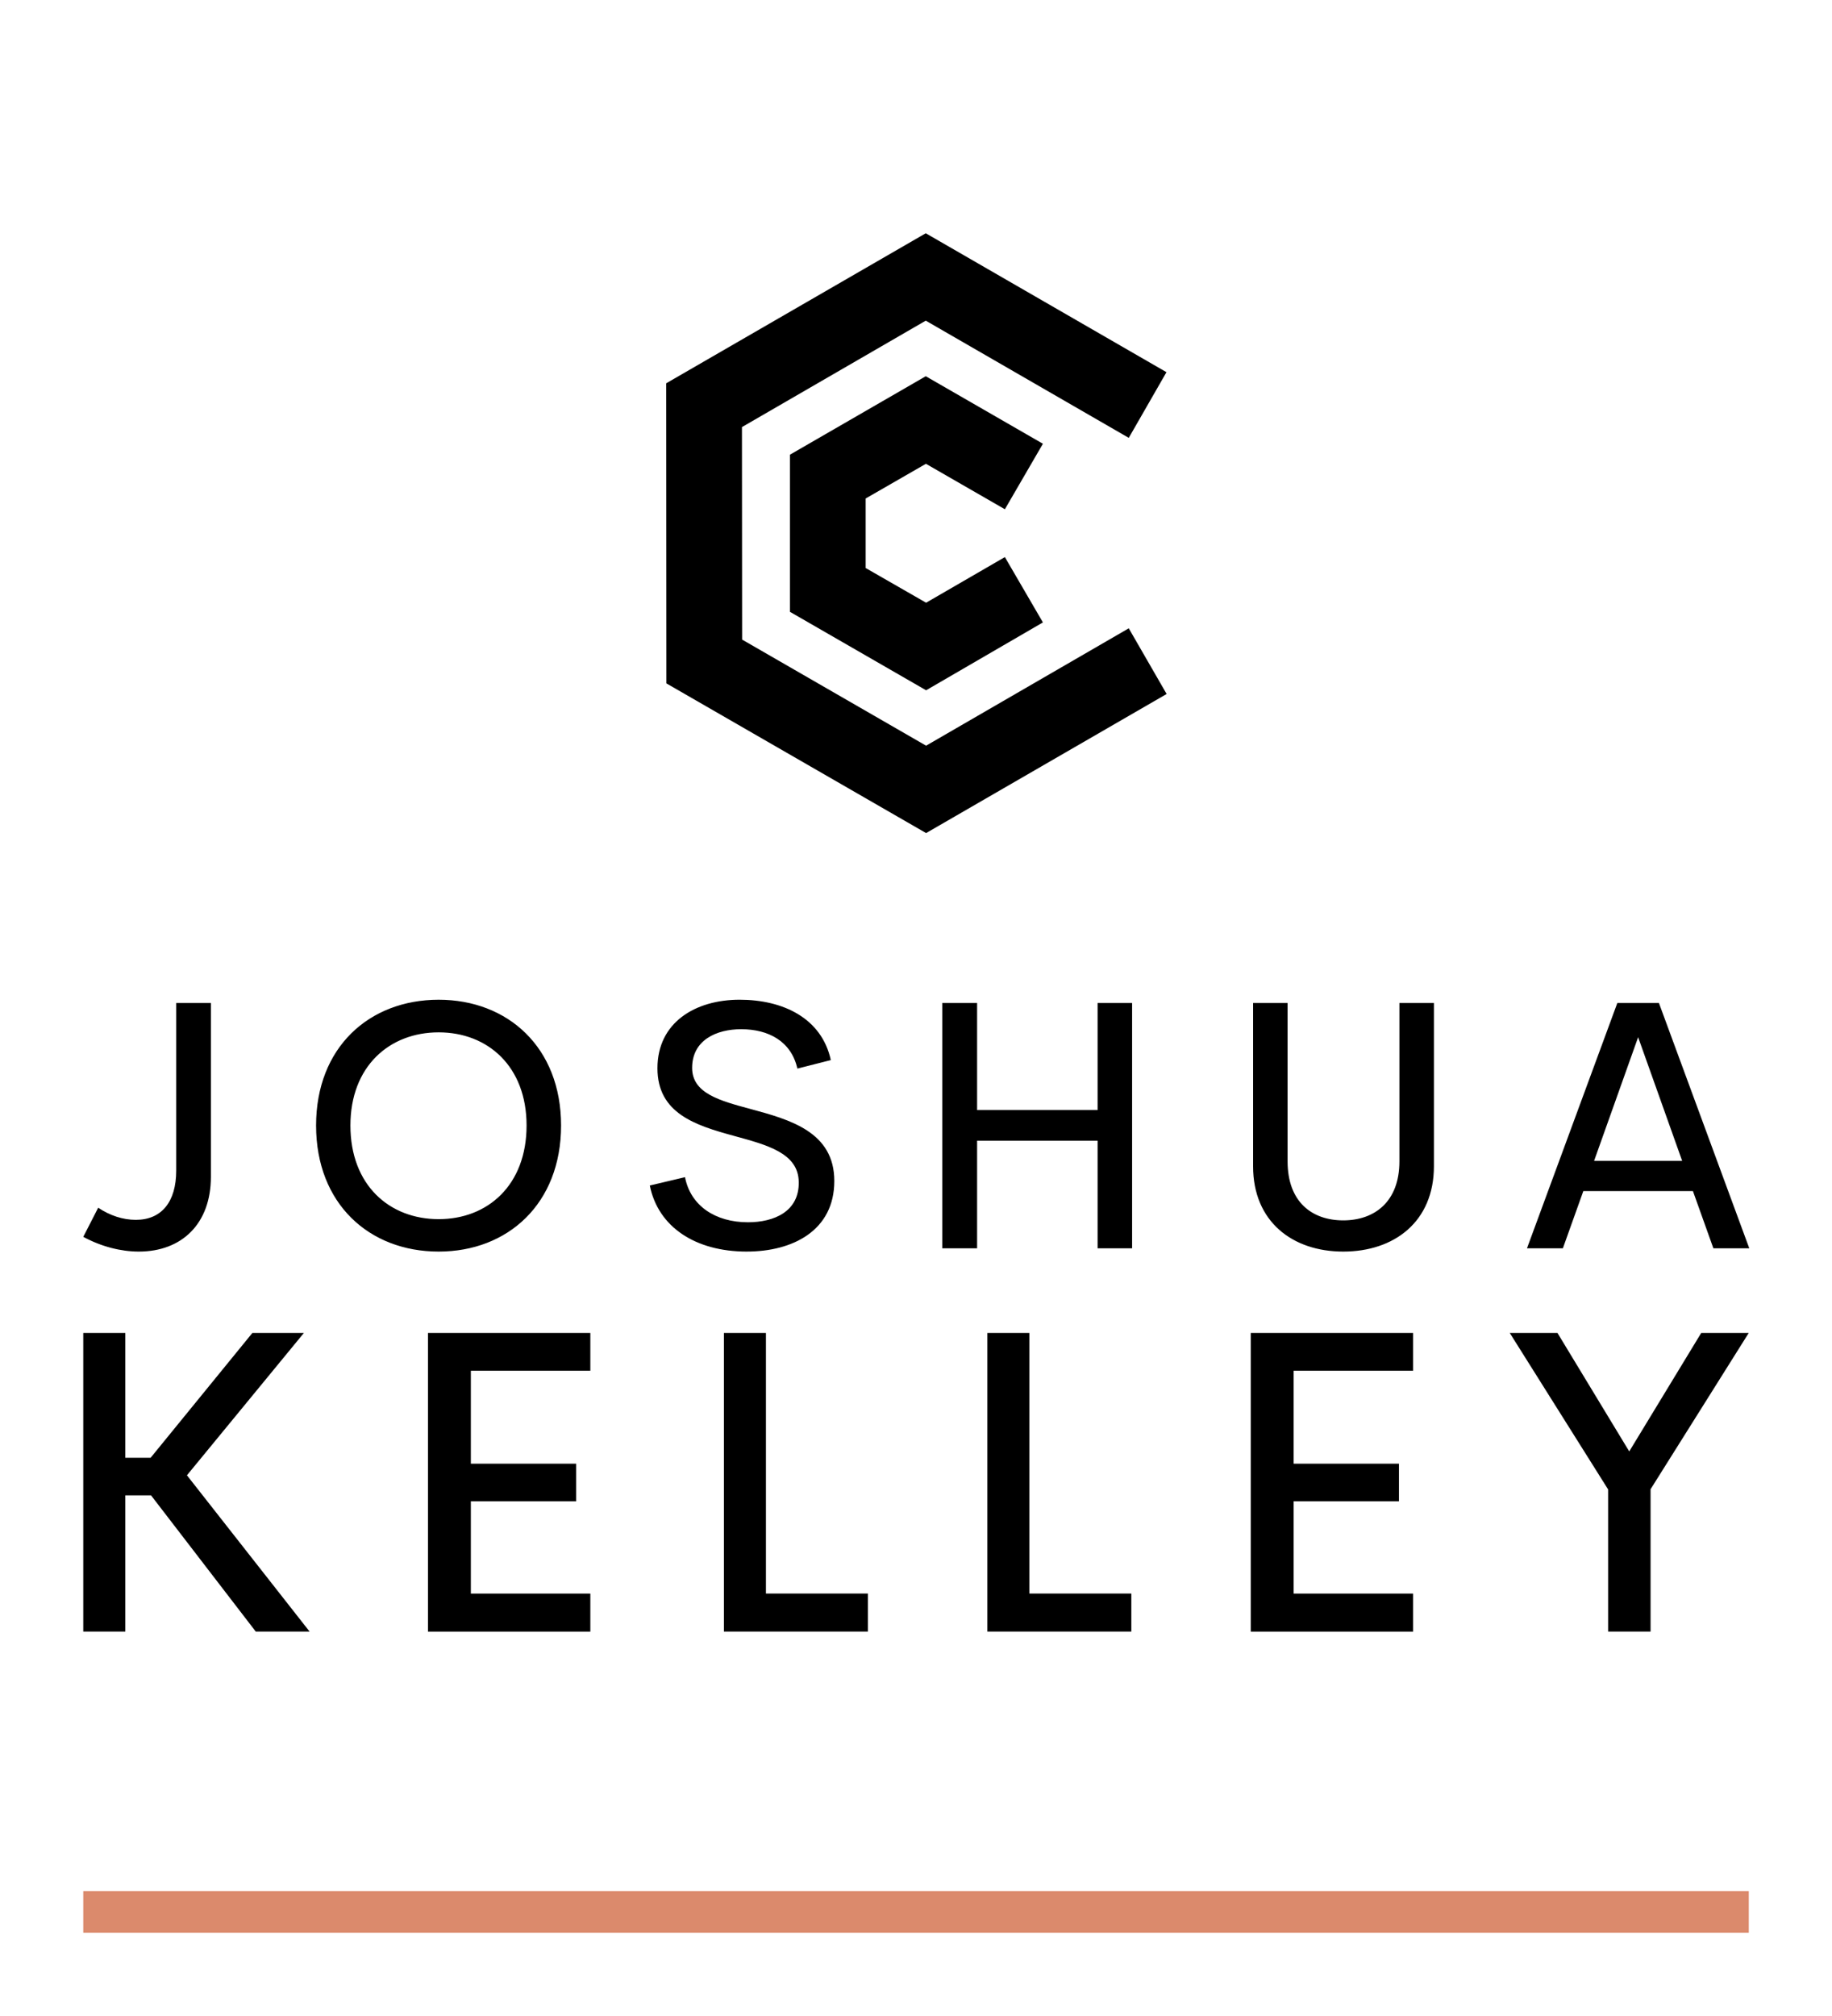 
        <svg xmlns="http://www.w3.org/2000/svg" xmlns:xlink="http://www.w3.org/1999/xlink" version="1.1" width="2972.973" 
        height="3270.27" viewBox="0 0 2972.973 3270.27">
			
			<g transform="scale(13.514) translate(10, 10)">
				<defs id="SvgjsDefs2154"></defs><g id="SvgjsG2155" featureKey="rootContainer" transform="matrix(1,0,0,1,0,19)" fill="#db8a6c"><rect y="0" height="1" width="1" opacity="0"></rect><rect y="198" width="200" height="5"></rect></g><g id="SvgjsG2156" featureKey="symbolFeature-0" transform="matrix(20.213,0,0,20.213,49.524,3.467)" fill="#000000"><g xmlns="http://www.w3.org/2000/svg"><polygon fill="#000000" points="2.557,4.281 1.014,3.392 1.013,1.61 2.555,0.719 3.985,1.544 3.761,1.934 2.555,1.238 1.463,1.87    1.464,3.132 2.557,3.762 3.761,3.065 3.986,3.455  "></polygon><polygon fill="#000000" points="2.557,3.433 1.748,2.967 1.748,2.034 2.555,1.568 3.251,1.969 3.025,2.358 2.556,2.088    2.198,2.294 2.198,2.707 2.557,2.913 3.025,2.642 3.251,3.03  "></polygon></g></g><g id="SvgjsG2157" featureKey="nameFeature-0" transform="matrix(1.066,0,0,1.066,-0.937,97.199)" fill="#000000"><path d="M7.129 40.371 c-1.973 0 -4.199 -0.547 -6.25 -1.66 l1.68 -3.281 c1.309 0.879 2.773 1.367 4.238 1.367 c2.891 0 4.551 -2.012 4.551 -5.547 l0 -18.867 l3.906 0 l0 19.57 c0 5.273 -3.262 8.418 -8.125 8.418 z M40.913 40.371 c-7.832 0 -13.809 -5.391 -13.809 -14.199 c0 -8.789 5.977 -14.16 13.809 -14.16 c7.793 0 13.789 5.371 13.789 14.16 c0 8.809 -5.996 14.199 -13.789 14.199 z M40.913 36.719 c5.527 0 9.902 -3.828 9.902 -10.547 c0 -6.66 -4.375 -10.488 -9.902 -10.488 c-5.547 0 -9.941 3.828 -9.941 10.488 c0 6.719 4.394 10.547 9.941 10.547 z M75.616 40.371 c-5.762 0 -9.98 -2.754 -10.918 -7.441 l3.965 -0.938 c0.625 3.223 3.418 5.078 7.09 5.078 c2.949 0 5.781 -1.211 5.723 -4.531 c-0.039 -3.281 -3.594 -4.18 -7.363 -5.215 c-4.277 -1.172 -8.555 -2.519 -8.555 -7.598 c0 -5.137 4.238 -7.715 9.258 -7.715 c4.863 0 9.238 2.051 10.273 6.797 l-3.769 0.957 c-0.684 -3.066 -3.242 -4.434 -6.328 -4.434 c-2.773 0 -5.527 1.211 -5.527 4.356 c0 2.852 3.086 3.691 6.582 4.629 c4.394 1.191 9.434 2.559 9.434 8.105 c0 5.586 -4.688 7.949 -9.863 7.949 z M115.141 12.383 l3.887 0 l0 27.617 l-3.887 0 l0 -12.109 l-13.574 0 l0 12.109 l-3.926 0 l0 -27.617 l3.926 0 l0 12.051 l13.574 0 l0 -12.051 z M142.812 40.371 c-5.723 0 -10.156 -3.379 -10.156 -9.609 l0 -18.379 l3.887 0 l0 17.832 c0 4.551 2.734 6.641 6.269 6.641 s6.328 -2.109 6.328 -6.641 l0 -17.832 l3.887 0 l0 18.379 c0 6.231 -4.453 9.609 -10.215 9.609 z M184.507 40 l-2.305 -6.445 l-12.344 0 l-2.305 6.445 l-4.043 0 l10.176 -27.617 l4.688 0 l10.176 27.617 l-4.043 0 z M171.069 30.156 l9.922 0 l-4.961 -13.926 z"></path></g><g id="SvgjsG2158" featureKey="nameFeature-1" transform="matrix(1.298,0,0,1.298,-5.45,133.928)" fill="#000000"><path d="M20.156 40 l-9.688 -12.598 l-2.383 0 l0 12.598 l-3.887 0 l0 -27.617 l3.887 0 l0 11.543 l2.344 0 l9.414 -11.543 l4.766 0 l-10.82 13.164 l11.348 14.453 l-4.981 0 z M51.109 15.879 l-11.055 0 l0 8.594 l9.746 0 l0 3.477 l-9.746 0 l0 8.535 l11.055 0 l0 3.516 l-15.02 0 l0 -27.617 l15.02 0 l0 3.496 z M67.353 36.484 l9.434 0 l0 3.516 l-13.32 0 l0 -27.617 l3.887 0 l0 24.102 z M91.724 36.484 l9.434 0 l0 3.516 l-13.32 0 l0 -27.617 l3.887 0 l0 24.102 z M127.227 15.879 l-11.055 0 l0 8.594 l9.746 0 l0 3.477 l-9.746 0 l0 8.535 l11.055 0 l0 3.516 l-15.02 0 l0 -27.617 l15.02 0 l0 3.496 z M158.277 12.383 l-9.082 14.453 l0 13.164 l-3.926 0 l0 -13.145 l-9.102 -14.473 l4.414 0 l6.641 10.957 l6.66 -10.957 l4.394 0 z"></path></g>
			</g>
		</svg>
	
